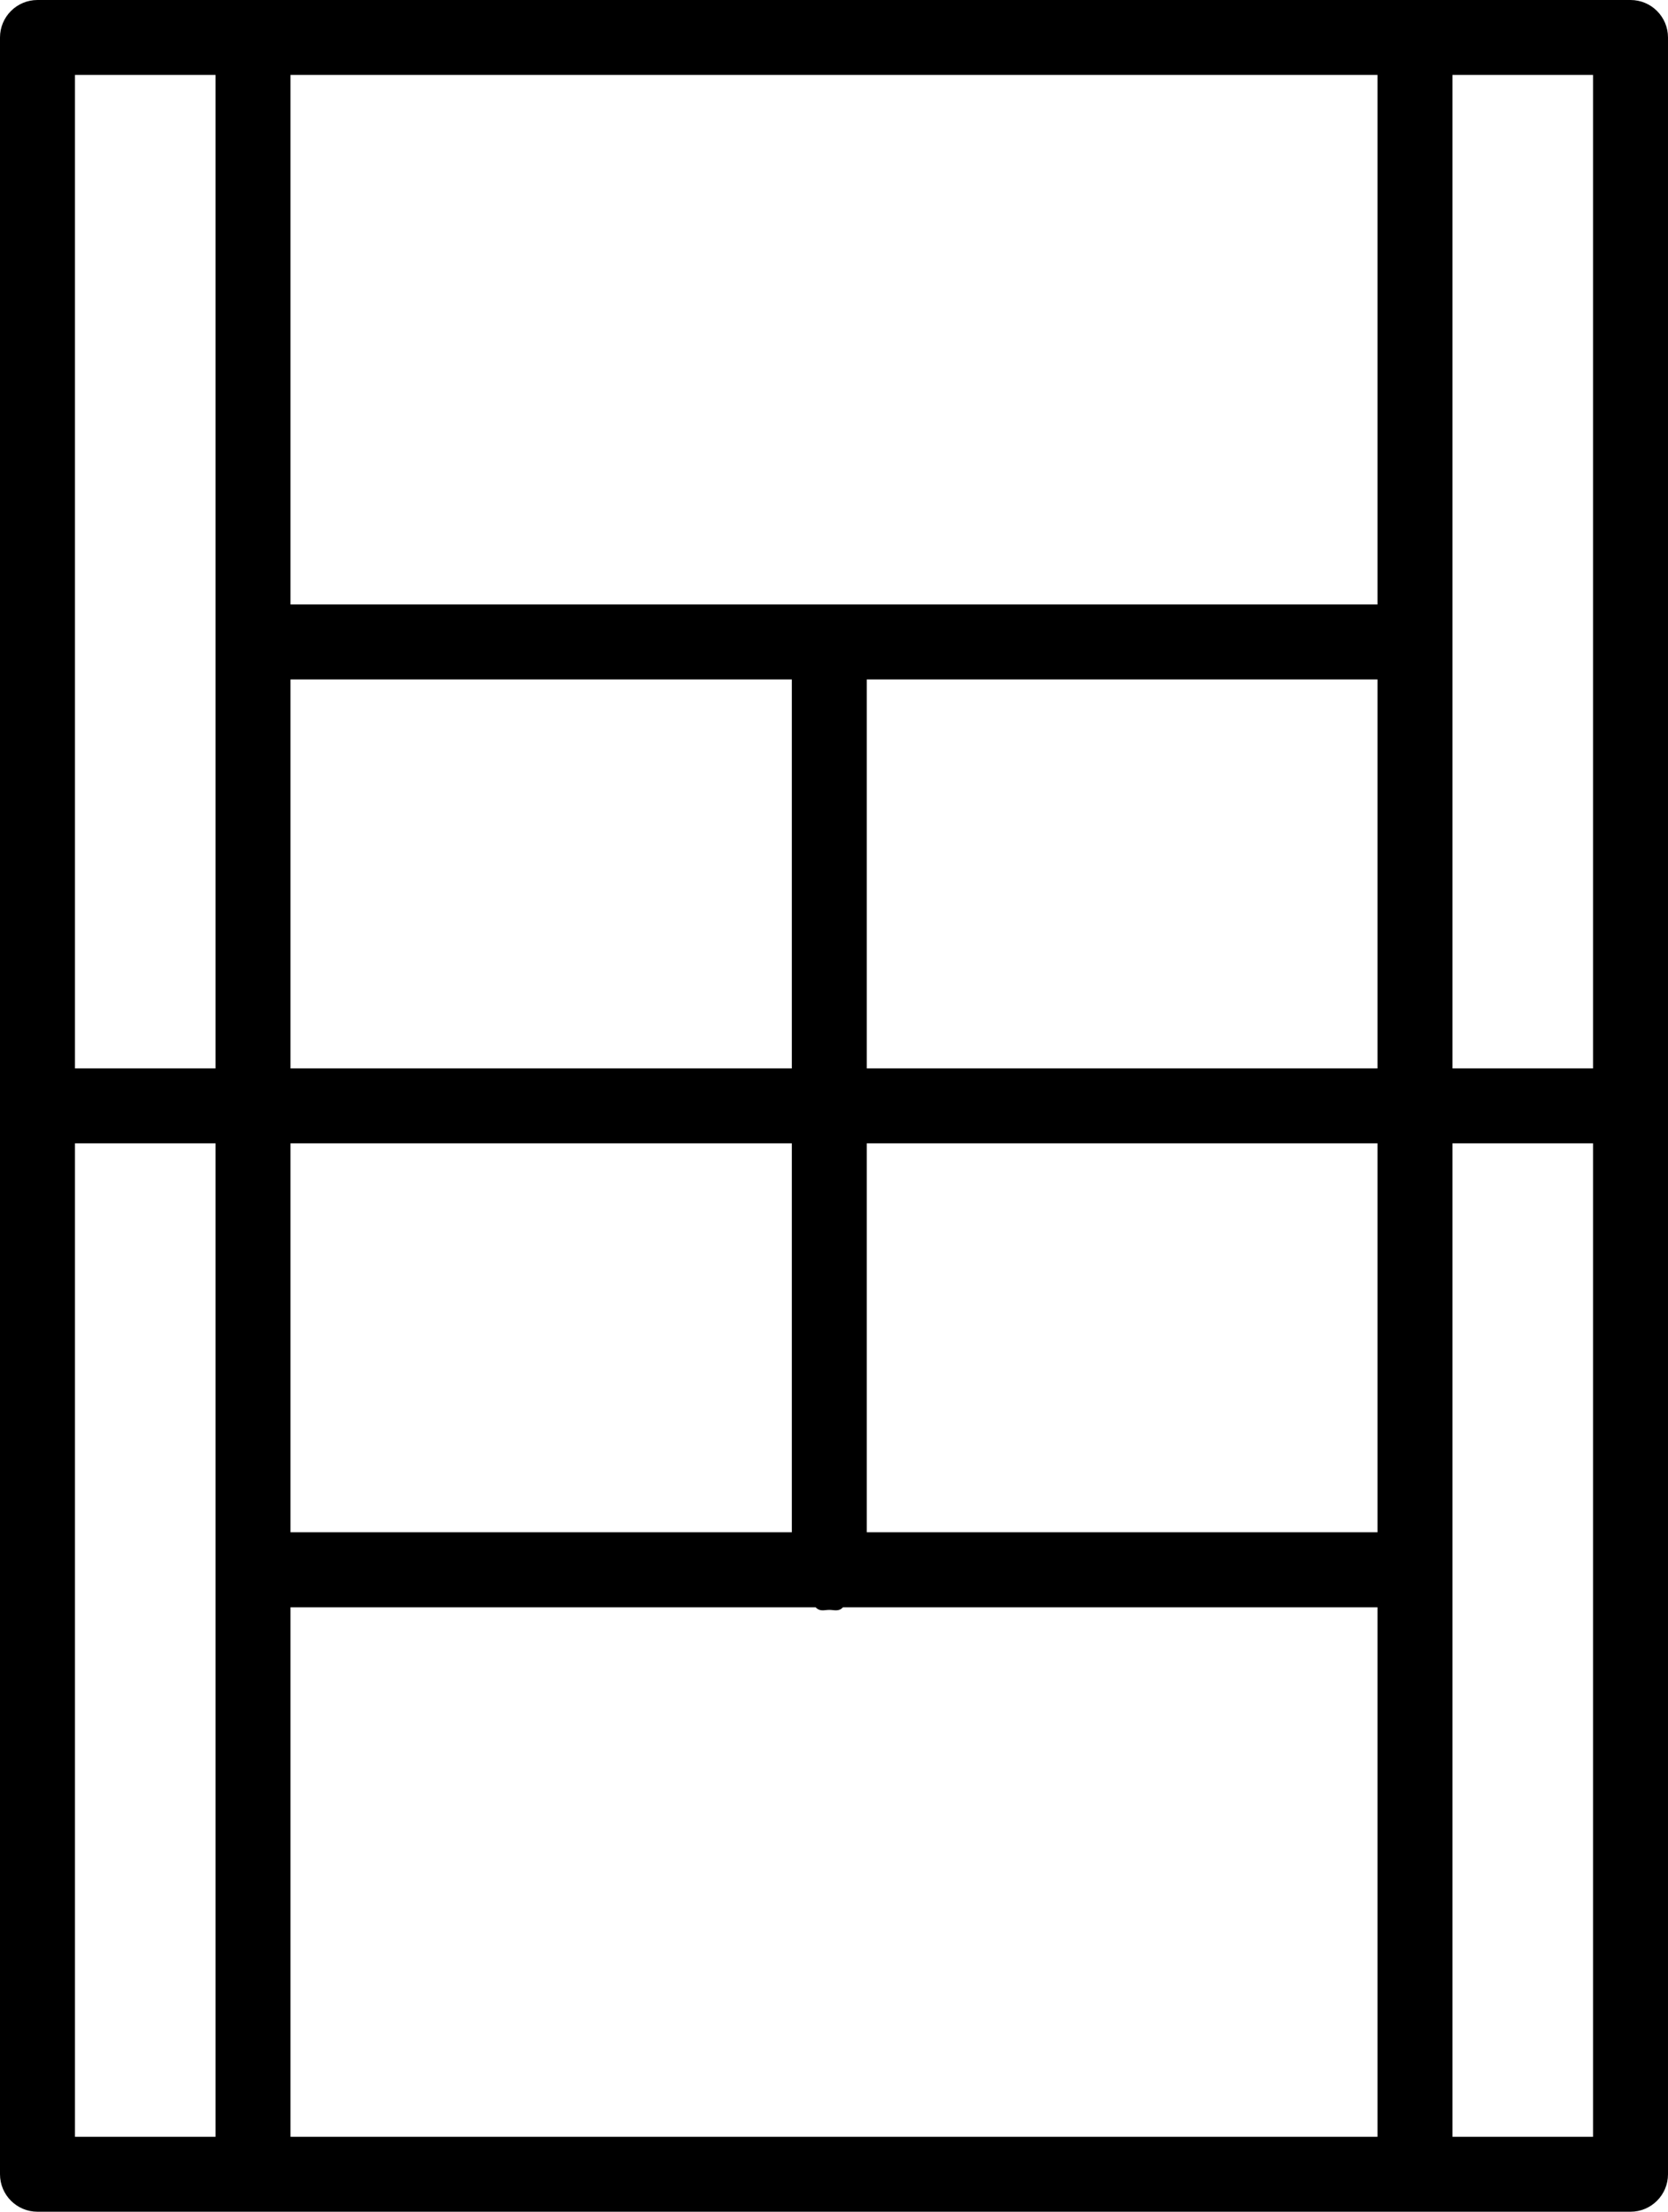 <?xml version="1.0" encoding="UTF-8"?>
<!DOCTYPE svg PUBLIC "-//W3C//DTD SVG 1.1//EN" "http://www.w3.org/Graphics/SVG/1.1/DTD/svg11.dtd">
<!-- Creator: CorelDRAW 2017 -->
<svg xmlns="http://www.w3.org/2000/svg" xml:space="preserve" width="125.589mm" height="166.511mm" version="1.1" style="shape-rendering:geometricPrecision; text-rendering:geometricPrecision; image-rendering:optimizeQuality; fill-rule:evenodd; clip-rule:evenodd"
viewBox="0 0 12558.9 16651.1"
 xmlns:xlink="http://www.w3.org/1999/xlink">
 <defs>
  <style type="text/css">
   <![CDATA[
    .fil0 {fill:black;fill-rule:nonzero}
   ]]>
  </style>
 </defs>
 <g id="РЎР_x00bb_РѕР_x2116__x0020_1">
  <g id="_2137341507616">
   <path class="fil0" d="M12558.88 282.22c0,-155.86 -126.36,-282.22 -282.22,-282.22l-11994.44 0c-155.85,0 -282.22,126.36 -282.22,282.22l0 16086.66c0,155.85 126.37,282.22 282.22,282.22l11994.44 0c155.86,0 282.22,-126.37 282.22,-282.22l0 -16086.66zm-564.44 7761.11l0 0 -1058.34 0 0 -7478.89 1058.34 0 0 7478.89zm-1622.78 -3492.5l0 0 -8184.44 0 0 -3986.39 8184.44 0 0 3986.39zm-8184.44 564.45l0 0 3774.73 0 0 2928.05 -3774.73 0 0 -2928.05zm3774.73 3492.49l0 0 0 2928.05 -3774.73 0 0 -2928.05 3774.73 0zm-3774.73 3492.5l0 0 3953.87 0c31.96,35.27 66.71,19.72 103.08,19.72 36.37,0 71.11,15.55 103.07,-19.72l4024.42 0 0 3986.39 -8184.44 0 0 -3986.39zm8184.44 -564.45l0 0 -3845.28 0 0 -2928.05 3845.28 0 0 2928.05zm-3845.28 -3492.49l0 0 0 -2928.05 3845.28 0 0 2928.05 -3845.28 0zm-4903.6 -7478.89l0 0 0 7478.89 -1058.33 0 0 -7478.89 1058.33 0zm-1058.33 8043.33l0 0 1058.33 0 0 7478.89 -1058.33 0 0 -7478.89zm10371.65 7478.89l0 0 0 -7478.89 1058.34 0 0 7478.89 -1058.34 0z"/>
  </g>
 </g>
</svg>
